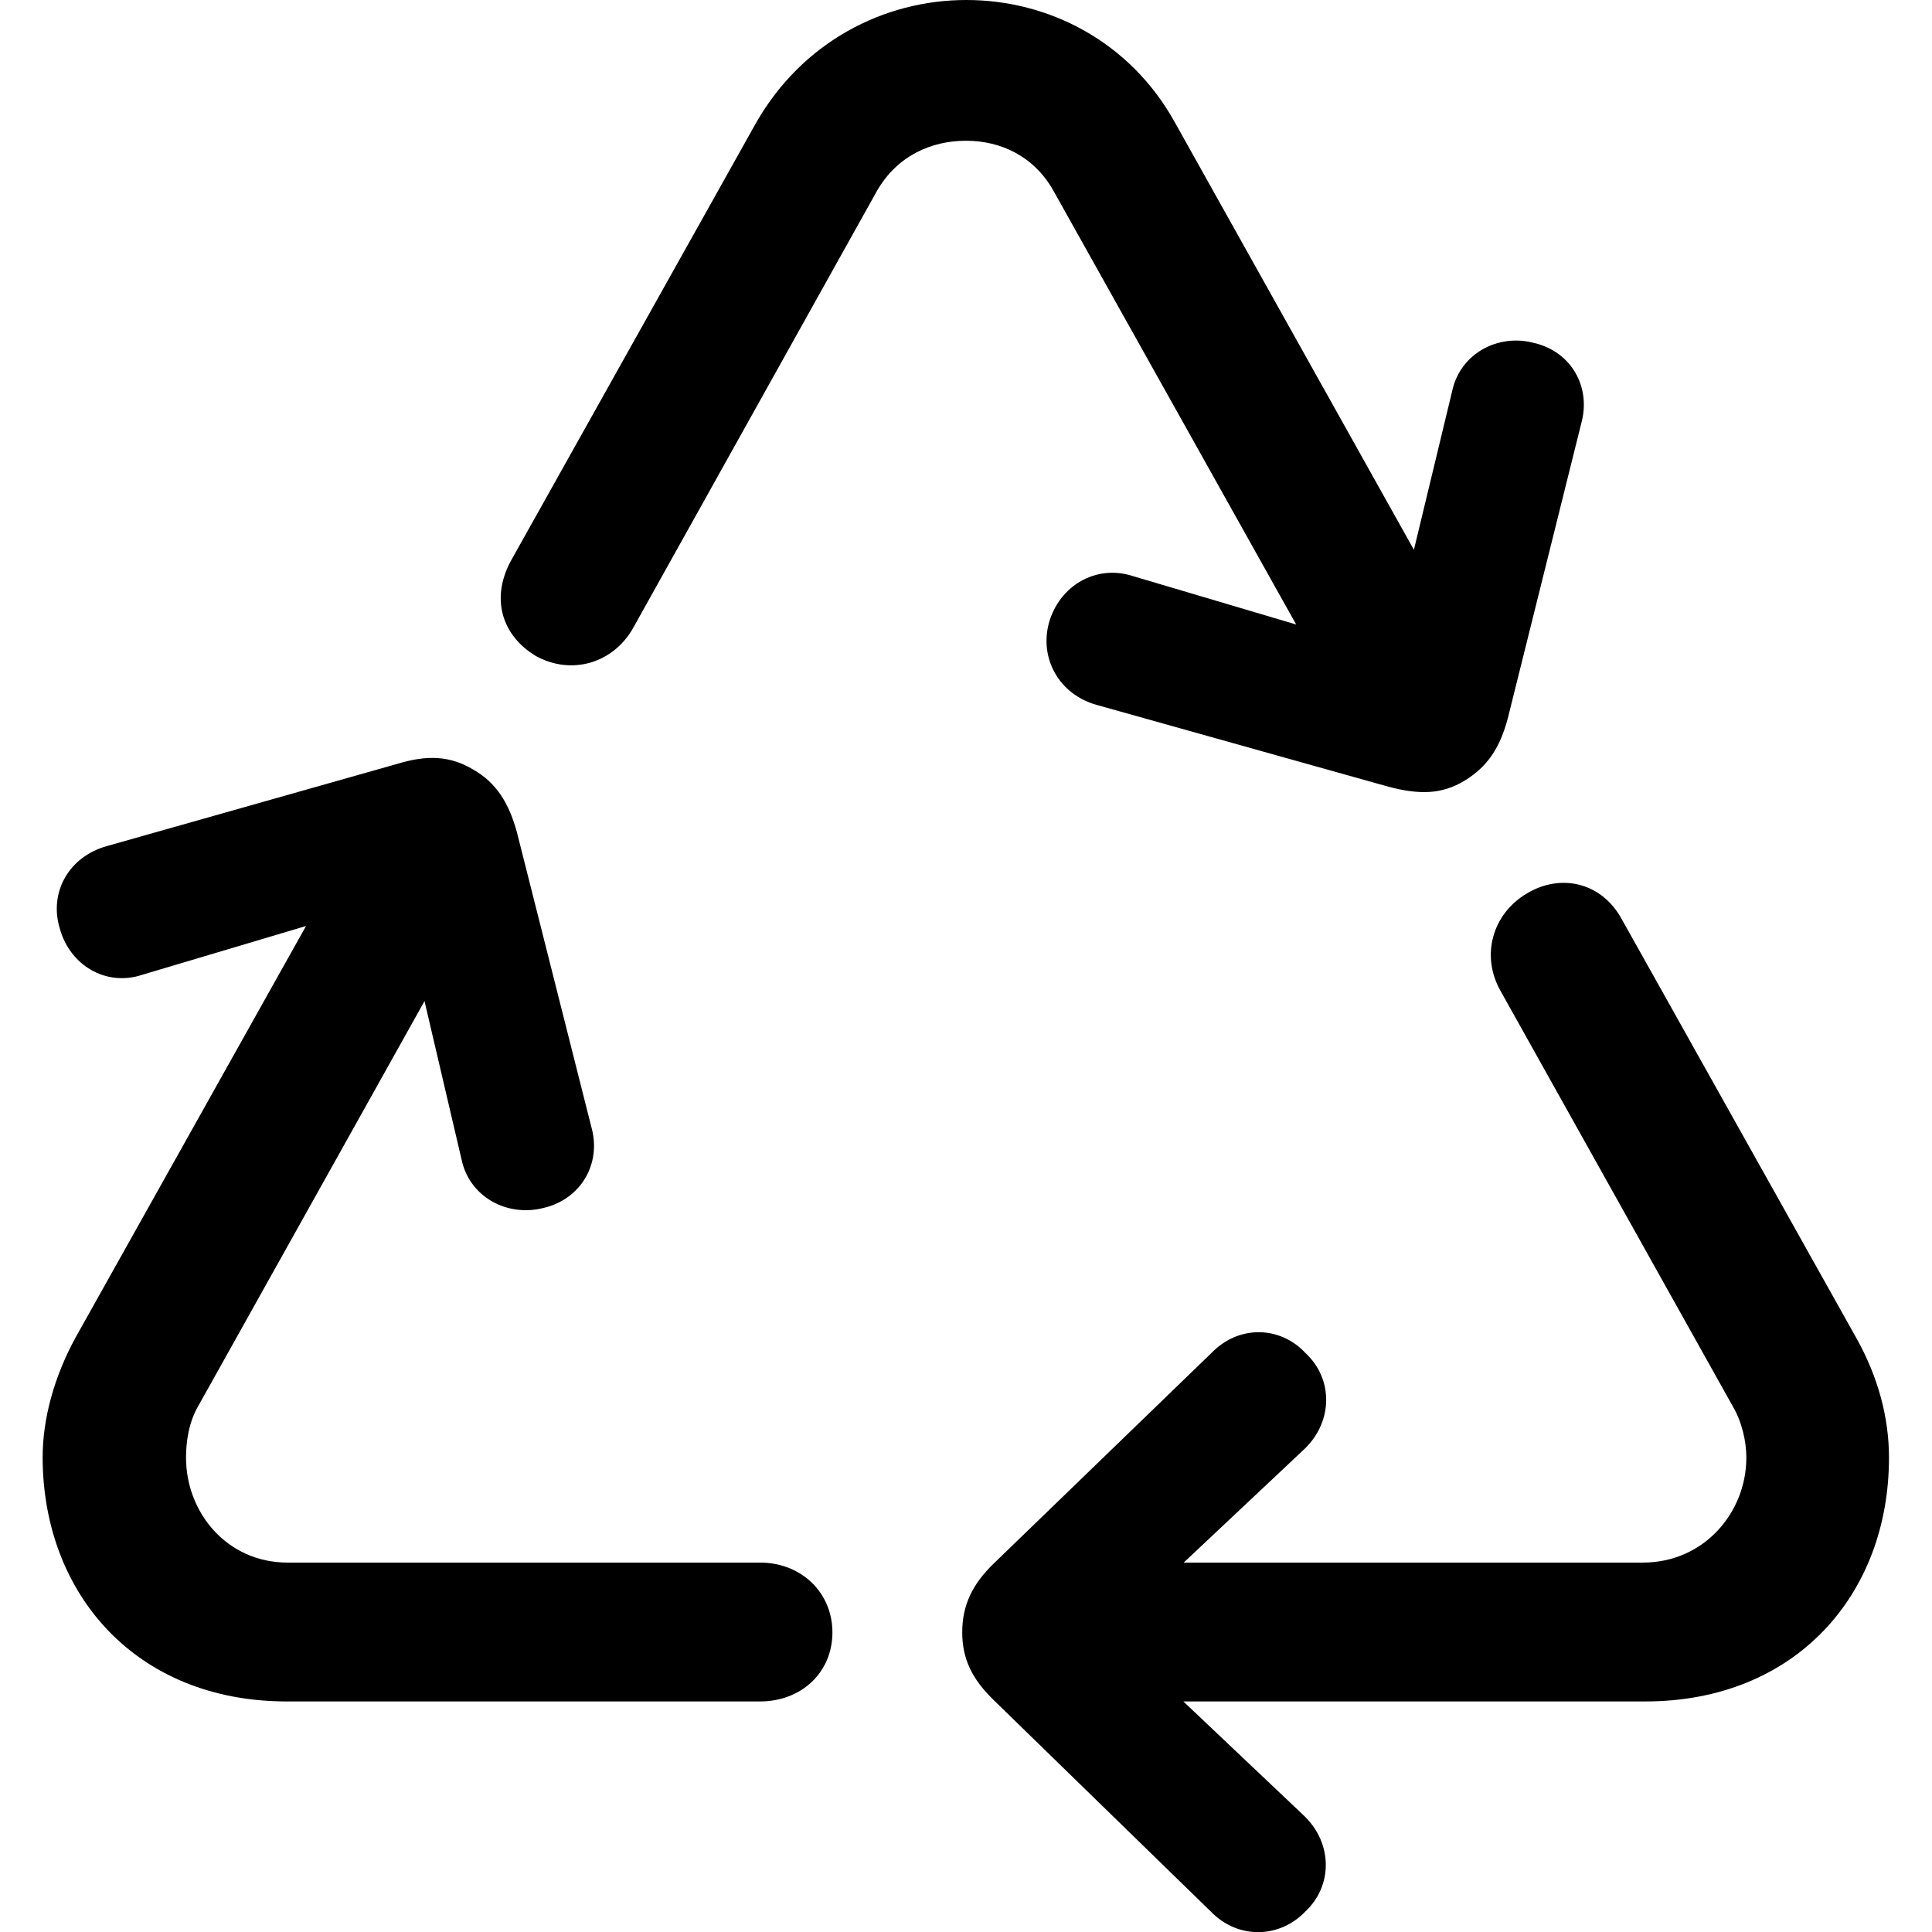 <?xml version="1.0" ?><!-- Generator: Adobe Illustrator 25.0.0, SVG Export Plug-In . SVG Version: 6.00 Build 0)  --><svg xmlns="http://www.w3.org/2000/svg" xmlns:xlink="http://www.w3.org/1999/xlink" version="1.1" id="Layer_1" x="0px" y="0px" viewBox="0 0 512 512" style="enable-background:new 0 0 512 512;" xml:space="preserve">
<path d="M368,208.5c8,2.1,14,2.1,20.1-1.6c6.1-3.7,9.4-8.7,11.5-16.6l19.4-77.9c2.8-9.8-2.6-19.2-12.4-21.5  c-9.6-2.6-19.7,2.8-21.8,12.9l-10.1,41.9l-63.2-113C299.6,11,277.9,0,256.1,0c-22,0-43.5,11.2-55.7,32.5l-64.6,115.4  c-6.1,10.5-2.8,20.6,6.3,26c9.4,5.1,20.4,1.9,25.7-7.5l64.6-115.8c5.4-9.4,14.5-13.3,23.6-13.3c9.1,0,18,4,23.2,13.3l64.3,114.9  l-43.5-12.9c-9.6-3-19.2,2.6-22,12.4c-2.6,9.4,2.6,19,12.6,21.8L368,208.5z M76,450.9h125.4c11,0,19.2-7.7,19.2-18.3  c0-10.5-8.2-18.5-19.2-18.5H76.2c-16.1,0-26.9-13.3-26.9-27.8c0-4.2,0.7-9.4,3.3-13.8l59.9-107.2l9.8,41.9  c2.1,10.1,12.2,15.4,21.8,12.9c9.8-2.3,15.4-11.7,12.6-21.5L137,220.6c-2.1-7.7-5.4-13.1-11.5-16.6c-6.1-3.7-12.2-4-20.1-1.6  l-77,21.8C18.2,227,13,236.5,15.8,245.9c2.6,9.8,12.2,15.7,22,12.4l43.3-12.9L20,354.5c-5.6,10.3-8.7,21.3-8.7,31.8  C11.4,422.6,36.2,450.9,76,450.9z M320.9,506.6c7.3,7.5,18.3,7,25,0c7.3-6.8,7.3-18-0.2-25.3l-32.1-30.4H436  c39.8,0,64.6-28.3,64.6-64.6c0-10.5-2.8-21.3-8.7-31.8l-62-110.7c-5.4-10.1-16.4-12.4-25.3-7c-9.1,5.4-12.2,16.4-7,25.7l61.5,110  c2.6,4.4,3.7,9.6,3.7,13.8c0,14.5-11.2,27.8-27.4,27.8H313.7l32.1-30.2c7.5-7.3,7.5-18.5,0.2-25.3c-6.8-7.3-17.8-7.5-25,0  l-57.6,55.7c-5.8,5.6-8.4,11.2-8.4,18.3c0,7,2.6,12.4,8.4,18L320.9,506.6z"/>
</svg>